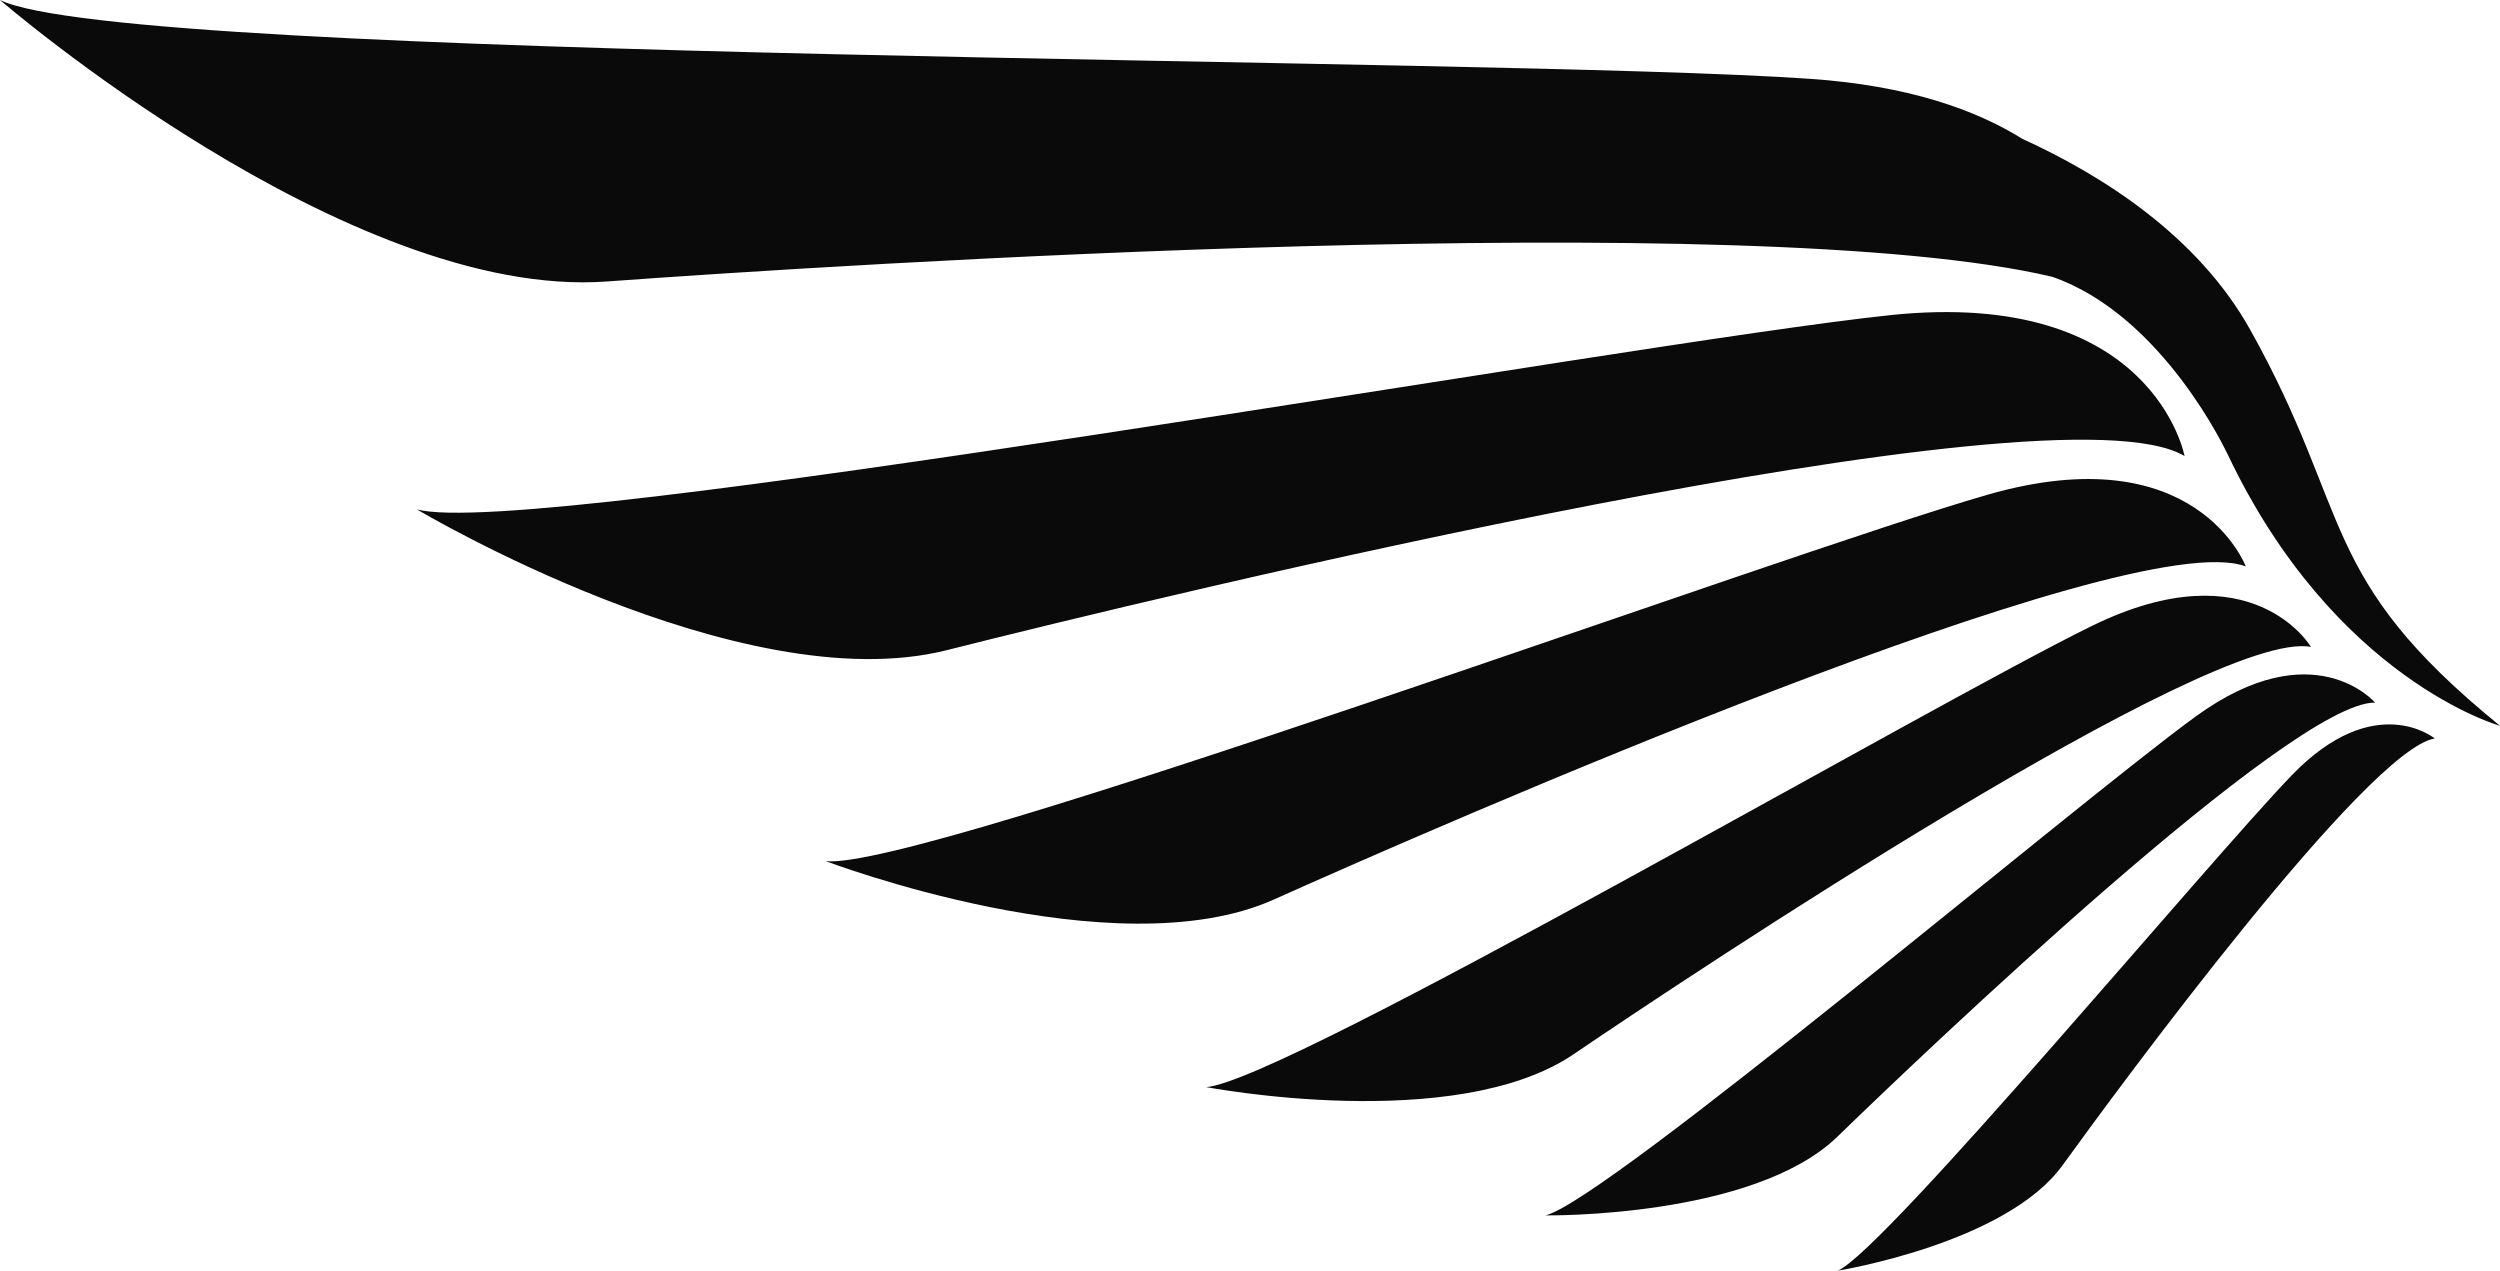 <svg version="1.1" id="图层_1" x="0px" y="0px" width="196.843px" height="100.047px" viewBox="0 0 196.843 100.047" enable-background="new 0 0 196.843 100.047" xml:space="preserve" xmlns="http://www.w3.org/2000/svg" xmlns:xlink="http://www.w3.org/1999/xlink" xmlns:xml="http://www.w3.org/XML/1998/namespace">
  <path fill="#0A0A0A" d="M180.443,61.047c-6.547,6.788-31.982,37.34-35.727,39c0,0,13.24-2.138,17.68-8.292
	c4.443-6.147,24.012-32.756,29.311-33.61C191.707,58.145,186.994,54.259,180.443,61.047z M172.867,56.425
	c-9.303,6.767-46.32,38.068-51.17,39.271c0,0,16.357,0.236,22.993-6.213c6.638-6.449,35.774-34.256,42.315-34.162
	C187.007,55.322,182.171,49.657,172.867,56.425z M181.958,50.936c0,0-4.606-7.828-17.211-1.669
	c-12.607,6.155-63.693,35.916-69.771,36.328c0,0,19.595,3.749,28.93-2.591C133.242,76.665,174.121,49.438,181.958,50.936z
	 M176.826,44.6c0,0-3.875-10.375-20.318-5.65c-16.441,4.724-84.1,29.644-91.487,28.854c0,0,22.741,8.65,35.294,3.016
	C112.871,65.184,167.732,41.141,176.826,44.6z M74.562,51.189c16.271-4.109,87.253-21.365,97.443-15.283
	c0,0-2.459-13.282-23.203-11.09C128.05,27.006,41.52,42.607,32.811,40.099C32.811,40.099,58.292,55.3,74.562,51.189z
	 M177.169,25.952c-4.109-7.352-11.553-12.107-17.93-15.017c-3.748-2.337-9.08-4.199-16.705-4.727C117.153,4.445,9.923,4.857,0,0
	c0,0,27.379,23.652,47.79,22.163c18.112-1.322,90.138-5.953,113.792-0.37c8.766,3.034,13.812,13.977,13.812,13.977l0.007,0.003
	c8.416,17.745,21.443,21.375,21.443,21.375C182.399,45.413,185.335,40.544,177.169,25.952z" class="color c1"/>
</svg>